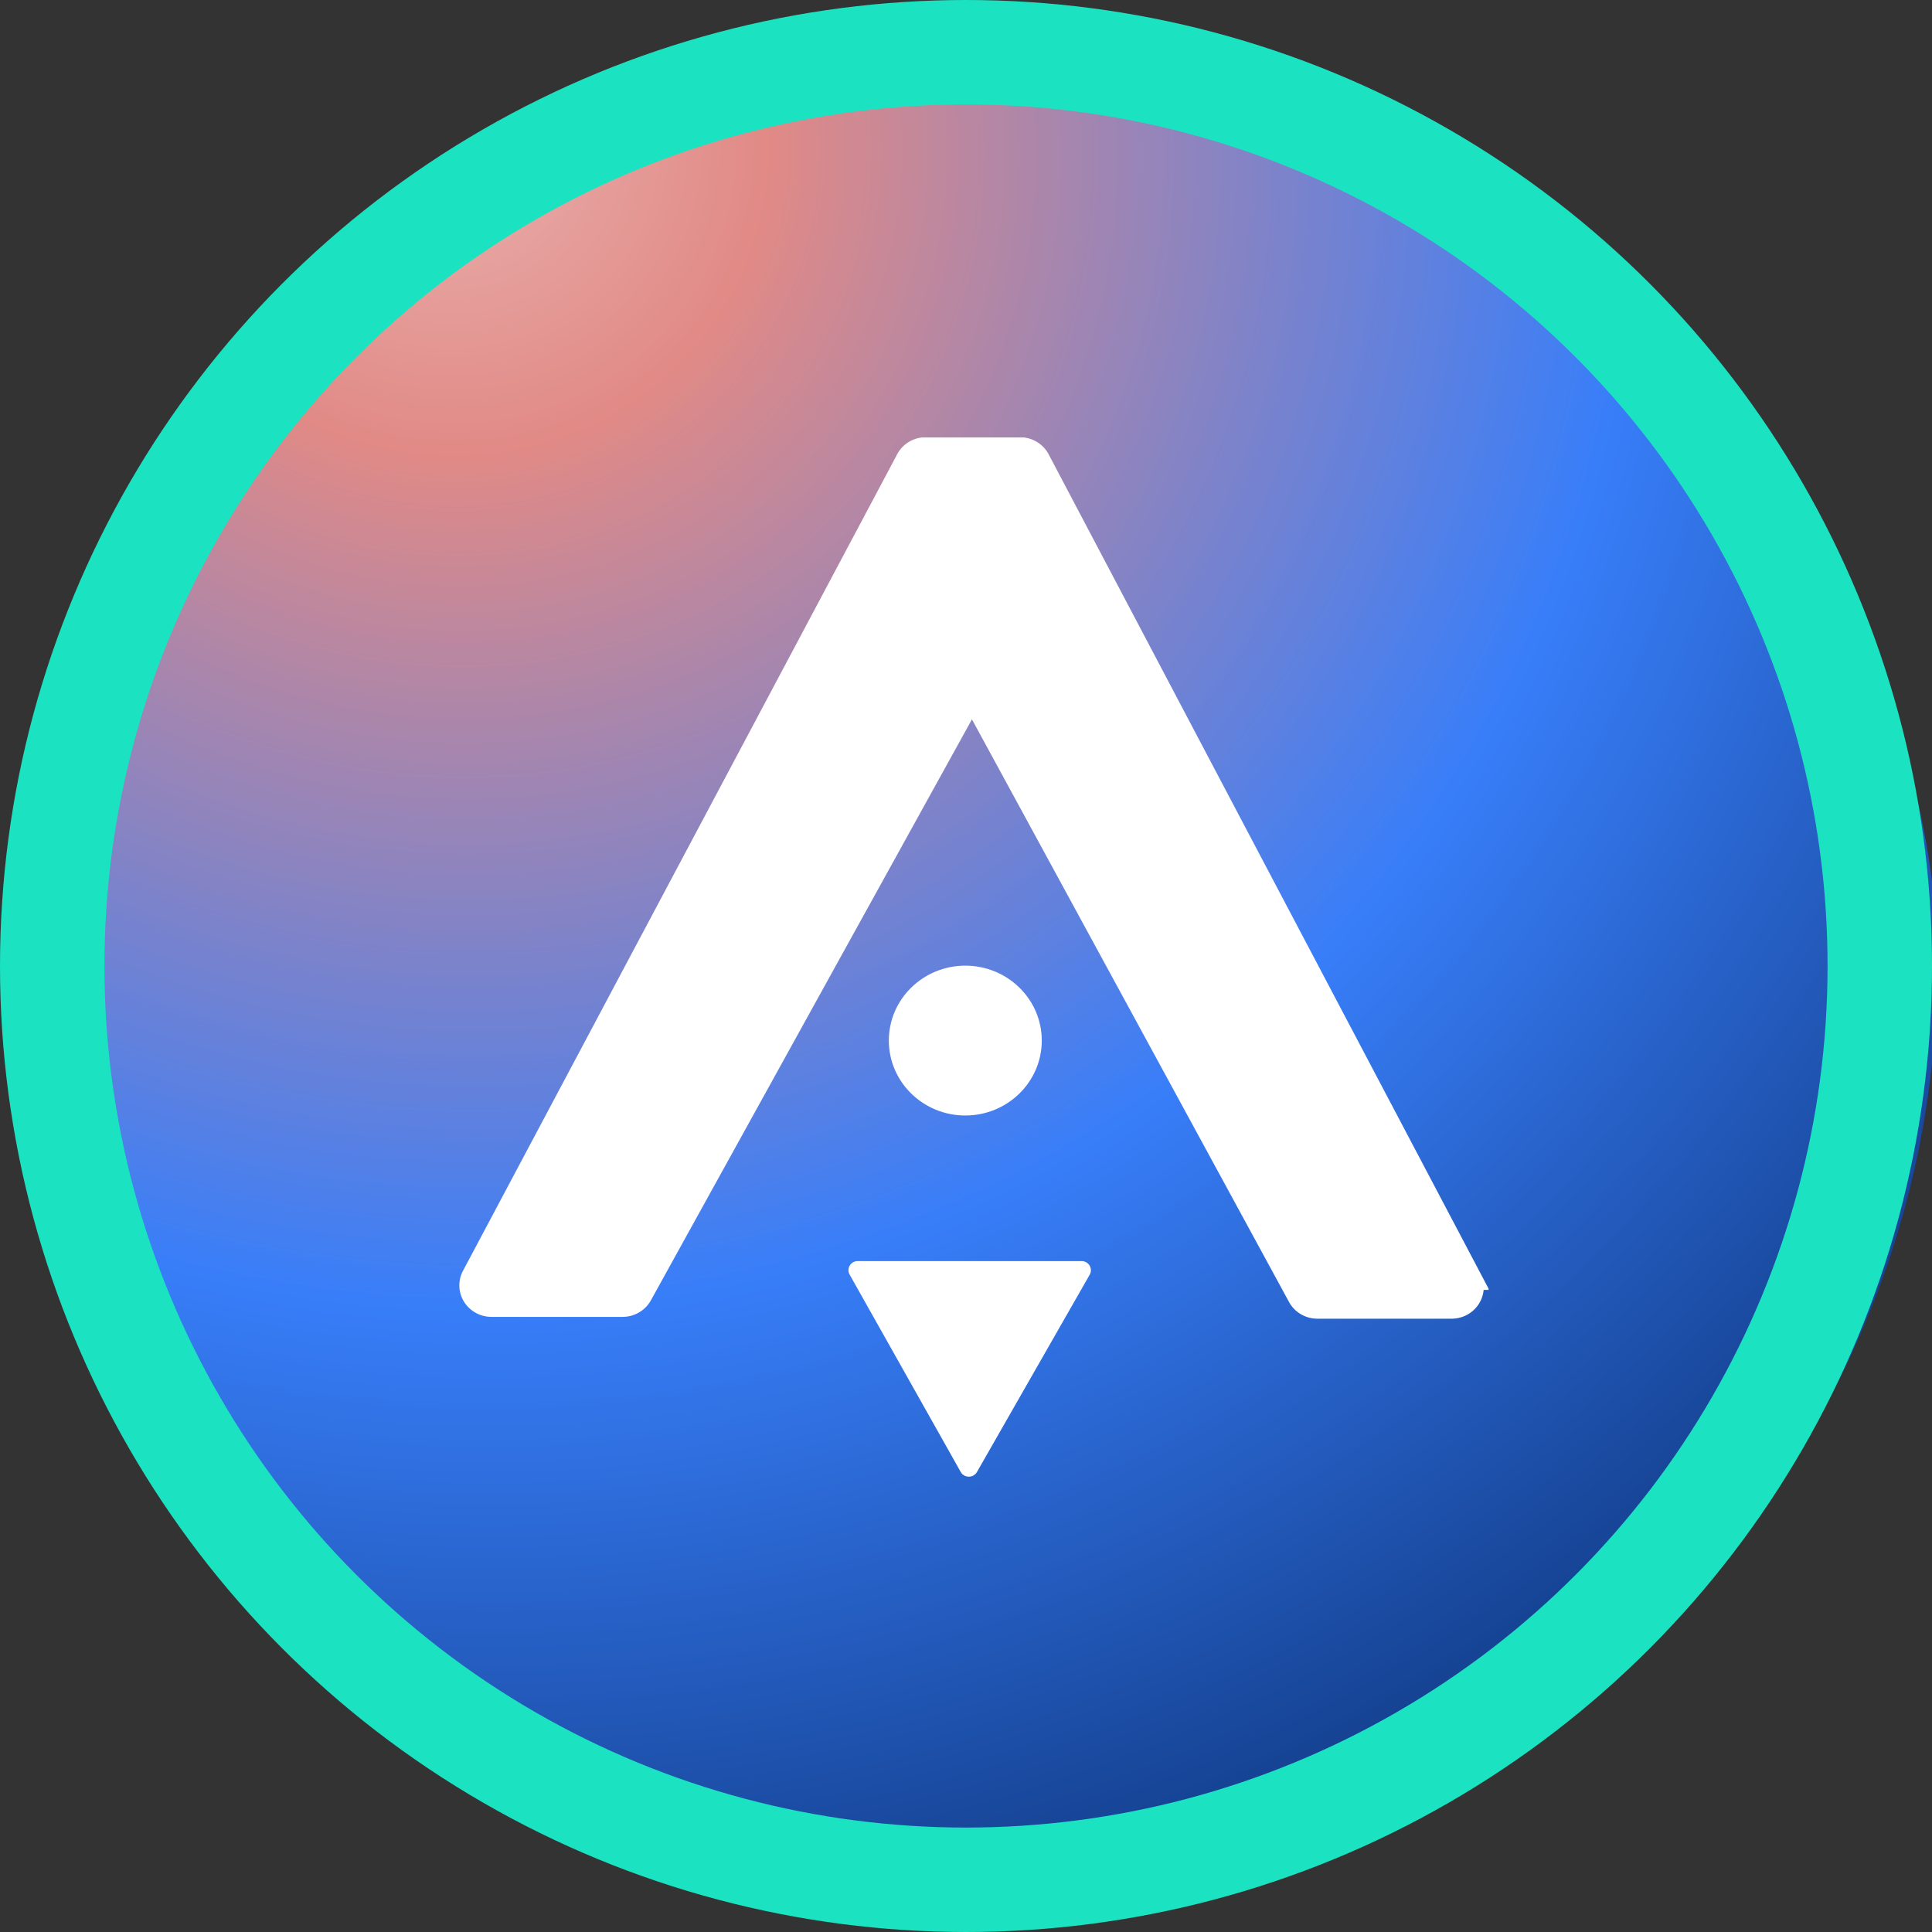 <svg width="37" height="37" viewBox="0 0 37 37" xmlns="http://www.w3.org/2000/svg"><rect x="0" y="0" width="37" height="37" fill="#333333" stroke="none"/><g xmlns="http://www.w3.org/2000/svg" width="37" height="37" fill="none" viewBox="0 0 37 37" transform="translate(0.222, -0.065) scale(0.74, 0.725)"><rect width="50" height="50" x="-0.164" y="0.547" fill="url(#a)" rx="25"></rect><g fill="#fff" clip-path="url(#b)"><path stroke="#fff" stroke-width="0.625" d="M26.1 11.952a.52.52 0 0 1 .461.282l11.167 21.617a.52.52 0 0 1-.462.76h-3.472a.52.52 0 0 1-.459-.277l-8.479-15.903L16.27 34.29a.52.52 0 0 1-.457.273h-3.391a.52.52 0 0 1-.462-.762l11.237-21.569a.52.52 0 0 1 .462-.28z"></path><circle cx="24.682" cy="27.577" r="1.979"></circle><path d="m24.562 38.97-2.873-5.21a.24.24 0 0 1 .212-.358h5.79c.184 0 .3.199.21.36l-2.917 5.21a.241.241 0 0 1-.422-.001"></path></g><defs><radialGradient id="a" cx="0" cy="0" r="1" gradientTransform="rotate(64.407 2.558 11.259)scale(49.434)" gradientUnits="userSpaceOnUse"><stop stop-color="#E9B0AD"></stop><stop offset="0.168" stop-color="#E18A86"></stop><stop offset="0.62" stop-color="#387EF9"></stop><stop offset="1" stop-color="#113B86"></stop></radialGradient><clipPath id="b"><path fill="#fff" d="M11.453 11.645h26.771v27.708h-26.77z"></path></clipPath></defs></g><circle cx="18.5" cy="18.5" r="17.5" stroke="#1BE3C2" stroke-width="2" fill="none"></circle></svg>